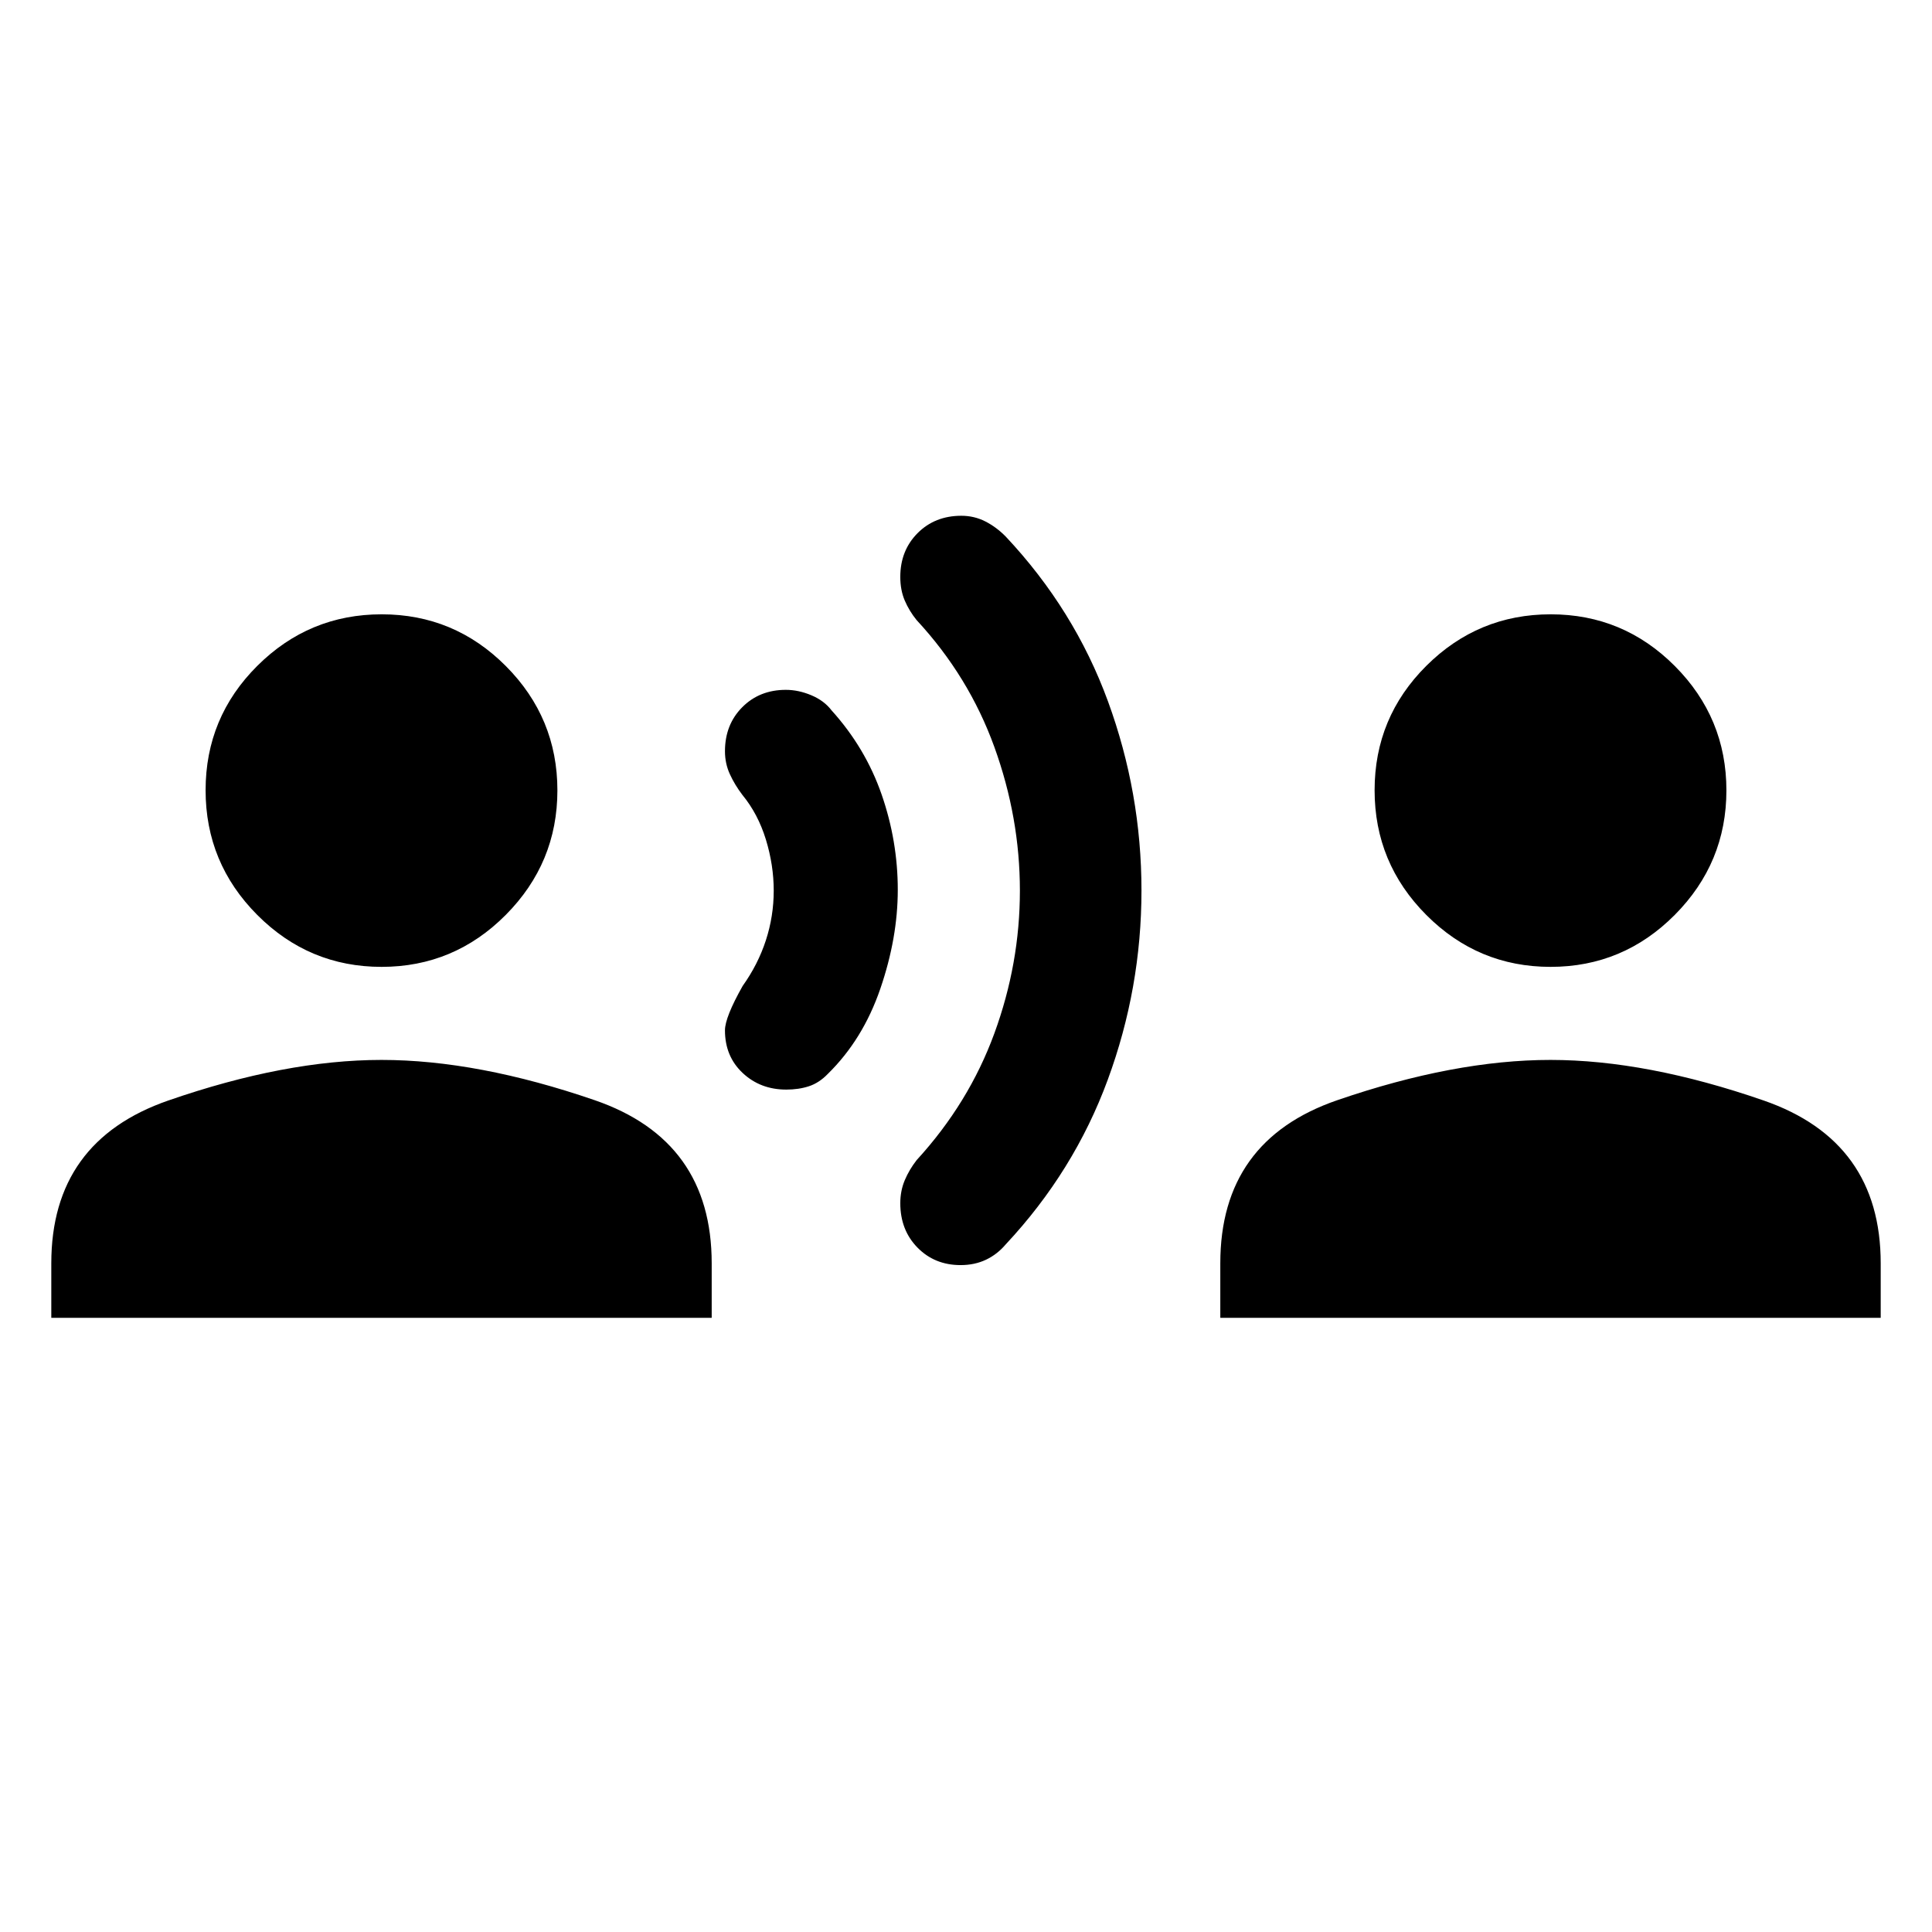 <svg xmlns="http://www.w3.org/2000/svg" height="40" viewBox="0 -960 960 960" width="40"><path d="M25.49-305.19v-27.07q0-60.75 58.16-80.91 58.16-20.16 105.91-20.16 47.76 0 105.92 20 58.16 20 58.16 81.07v27.07H25.49ZM189.6-479.57q-36.04 0-61.74-25.78-25.7-25.78-25.7-61.98 0-36.21 25.7-61.82 25.71-25.6 61.8-25.6 36.09 0 61.7 25.72 25.61 25.73 25.61 61.77 0 36.04-25.66 61.87-25.67 25.82-61.71 25.82Zm201.07 60.98q-12.84 0-21.64-8.25t-8.8-21.19q0-6.47 8.8-22.07 7.62-10.67 11.53-22.67 3.9-12 3.9-24.68t-3.9-25.4q-3.91-12.72-11.66-22.15-3.78-4.96-6.22-10.28-2.45-5.32-2.45-11.43 0-13.25 8.59-21.88 8.58-8.63 21.66-8.63 6.28 0 12.67 2.69 6.4 2.69 10.07 7.54 16.79 18.57 24.84 41.73 8.04 23.16 8.04 47.42 0 23.83-8.66 49.09-8.66 25.27-26.11 42.37-4.33 4.48-9.39 6.13-5.05 1.66-11.27 1.66Zm86.65 87.21q-12.91 0-21.44-8.71-8.53-8.71-8.53-22.04 0-6.15 2.22-11.43 2.23-5.28 5.94-10.03 25.91-28.29 38.59-62.96 12.68-34.67 12.68-70.92T494.1-588.8q-12.68-35.08-38.64-63.08-3.66-4.51-5.89-9.71-2.22-5.19-2.22-11.75 0-13.12 8.6-21.75t21.76-8.63q6.36 0 11.89 2.81 5.53 2.82 10.14 7.52 34.14 36.33 50.8 81.86 16.65 45.53 16.65 94.01 0 48.49-16.73 93.98-16.72 45.5-50.69 81.83-4.23 5-9.86 7.67-5.63 2.66-12.59 2.66Zm129.04 26.19v-27.07q0-61.07 58.16-81.07 58.16-20 105.92-20 47.75 0 105.91 20.16t58.16 80.91v27.07H606.36Zm164.11-174.38q-36.04 0-61.74-25.78-25.7-25.78-25.7-61.98 0-36.21 25.7-61.82 25.71-25.6 61.8-25.6 36.09 0 61.7 25.72 25.61 25.73 25.61 61.77 0 36.04-25.66 61.87-25.67 25.82-61.71 25.82Z"/></svg>